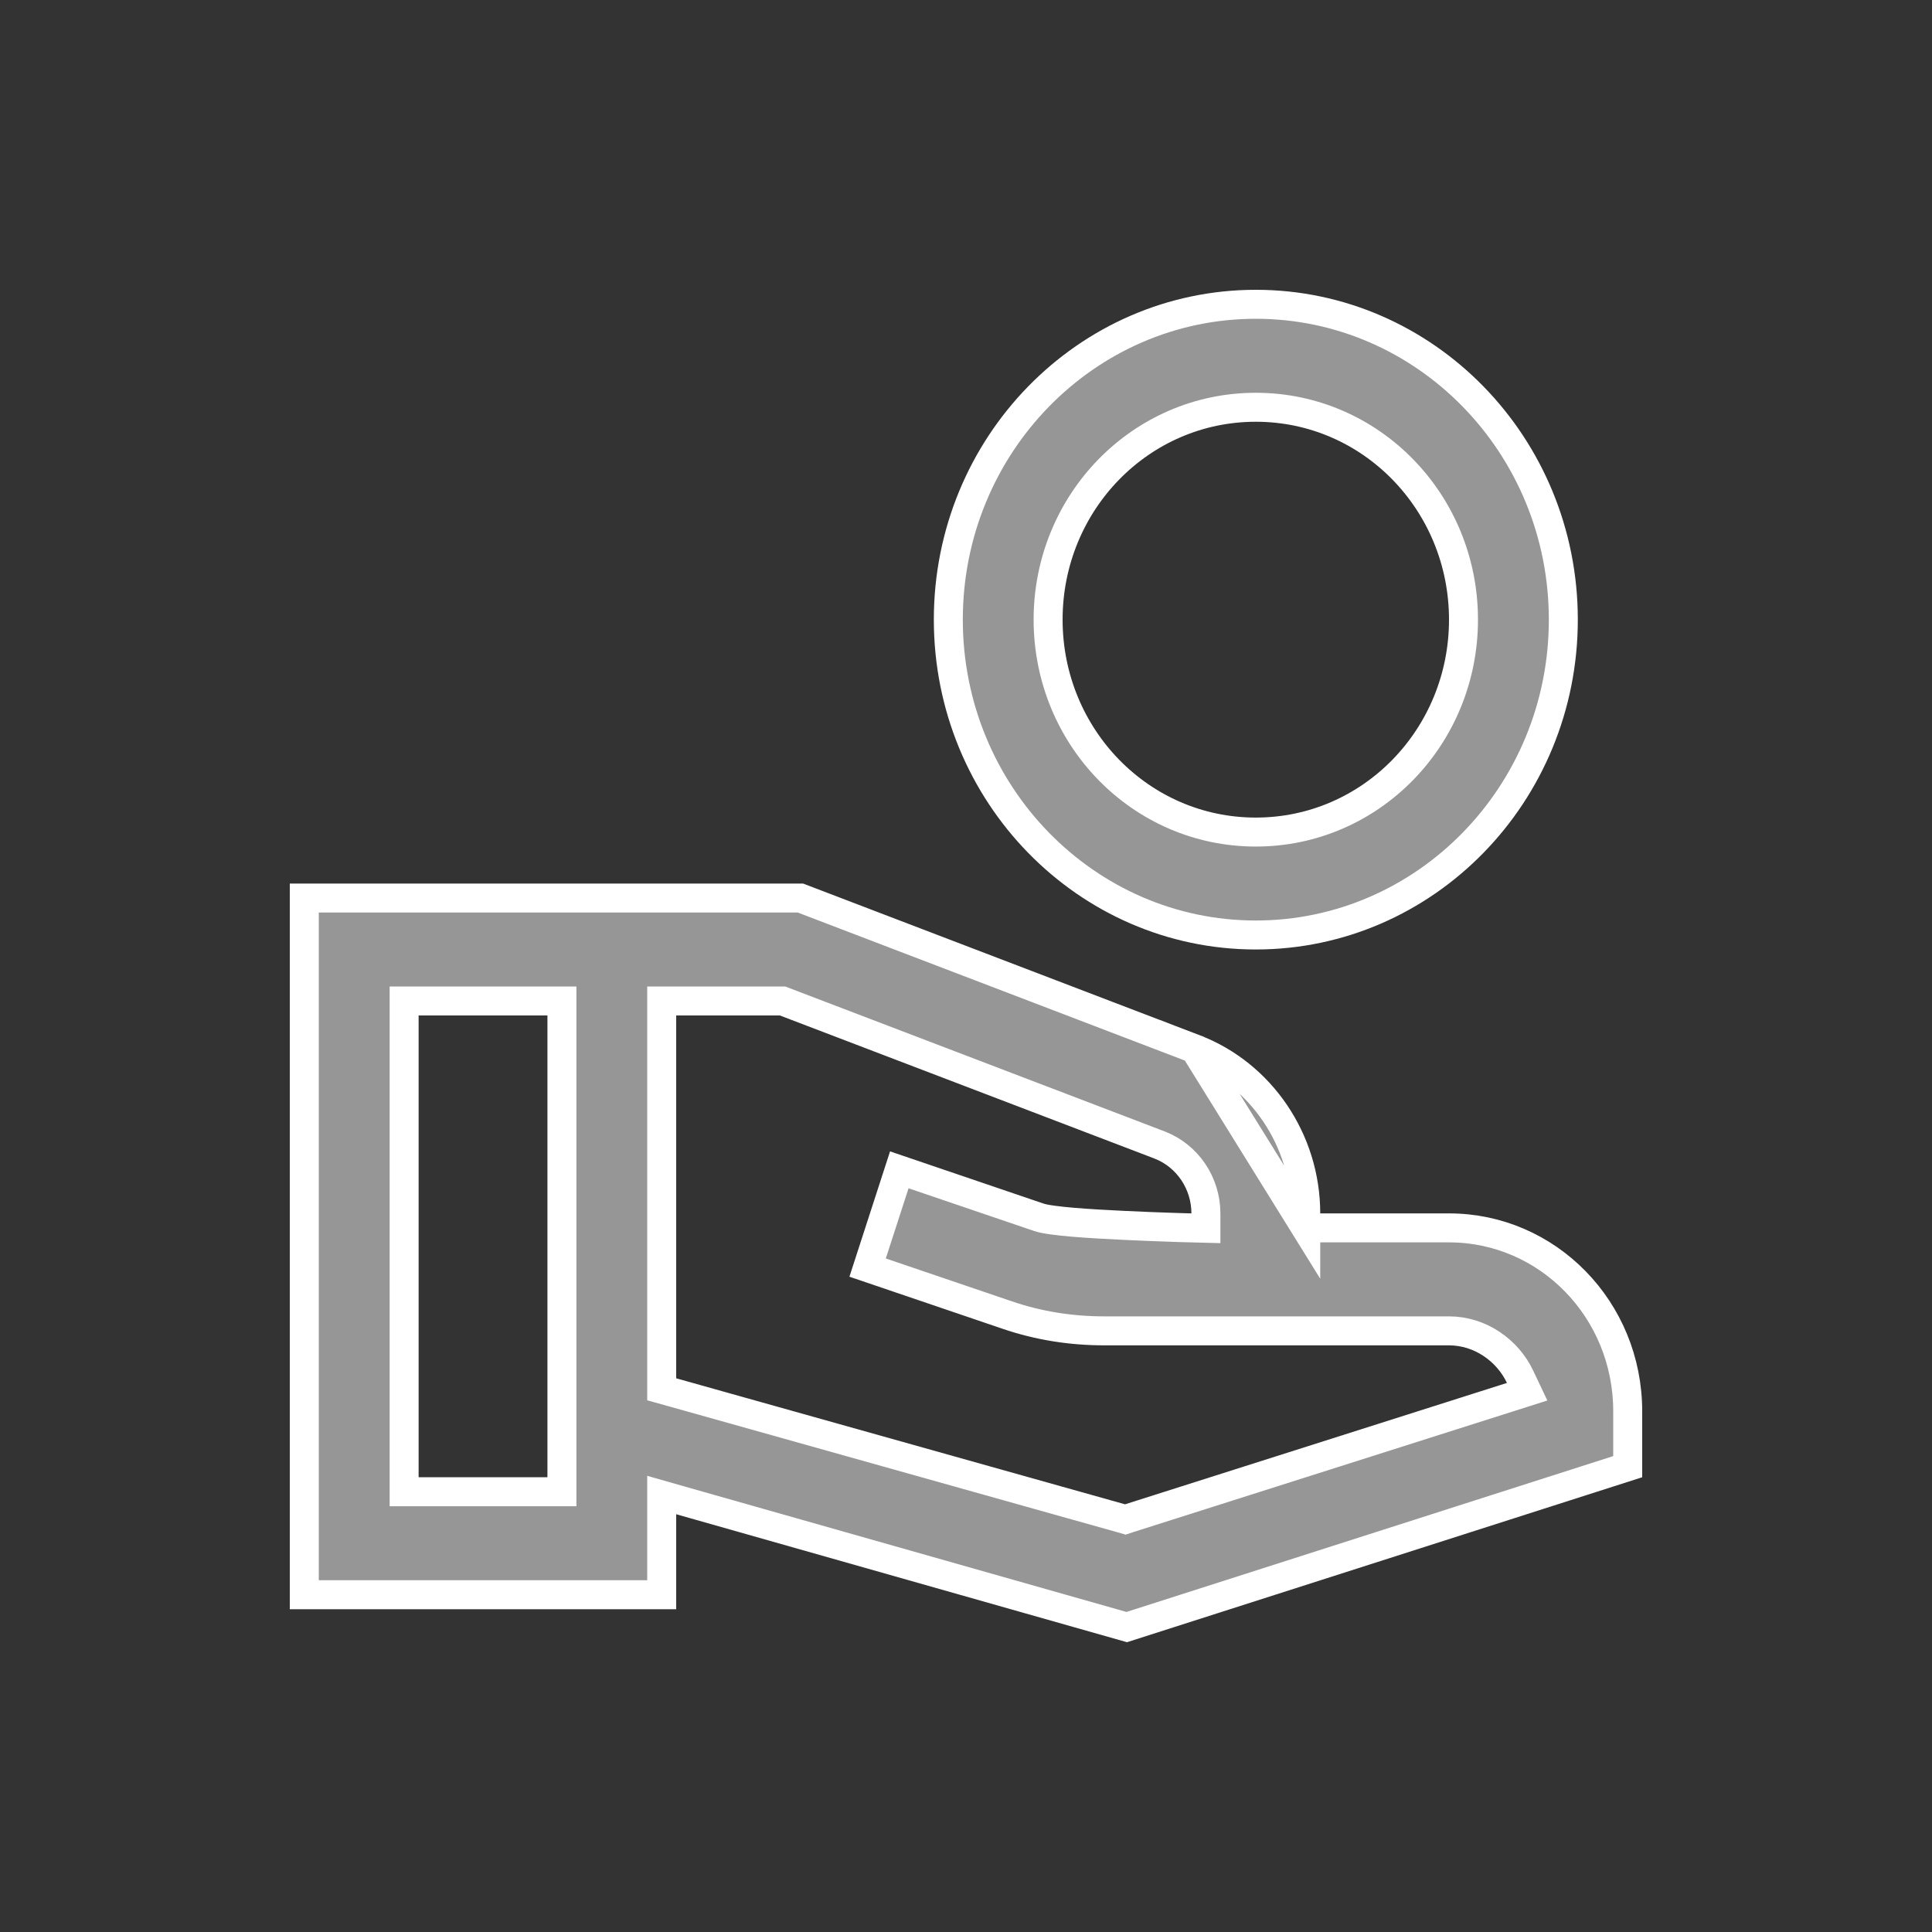 <svg width="40" height="40" viewBox="0 0 40 40" fill="none" xmlns="http://www.w3.org/2000/svg">
<rect x="0" y="0" width="40" height="40" fill="#333333" stroke="none"/>
<g id="mdi:hand-coin-outline">
<path id="Vector" d="M27.034 25.422V25.122C27.034 23.604 26.107 22.242 24.733 21.714L27.034 25.422ZM27.034 25.422H27.334H30C32.041 25.422 33.7 27.111 33.7 29.22V30.366L23.328 33.687L14.082 31.062L13.7 30.953V31.35V33.017H6.3V18.593H16.572L24.733 21.714L27.034 25.422ZM11.334 30.885H11.634V30.585V21.024V20.724H11.334H8.667H8.367V21.024V30.585V30.885H8.667H11.334ZM23.212 31.434L23.299 31.459L23.384 31.431L31.291 28.918L31.618 28.814L31.471 28.504C31.213 27.958 30.646 27.554 30 27.554H22.867C22.178 27.554 21.504 27.449 20.857 27.228L20.857 27.228L17.963 26.244L18.619 24.22L21.503 25.201C21.503 25.201 21.503 25.201 21.503 25.201C21.584 25.229 21.696 25.247 21.807 25.262C21.925 25.278 22.068 25.293 22.223 25.306C22.535 25.332 22.91 25.353 23.269 25.37C23.63 25.388 23.977 25.4 24.234 25.409C24.363 25.413 24.469 25.416 24.543 25.419L24.629 25.421L24.651 25.422L24.657 25.422L24.659 25.422L24.659 25.422L24.659 25.422L24.667 25.122L24.659 25.422L24.967 25.43V25.122C24.967 24.496 24.587 23.933 24.016 23.709L24.014 23.708L16.254 20.744L16.202 20.724H16.147H14H13.7V21.024V28.537V28.764L13.919 28.825L23.212 31.434ZM19.634 12.829C19.634 9.218 22.493 6.3 26 6.3C29.508 6.3 32.367 9.218 32.367 12.829C32.367 16.44 29.508 19.358 26 19.358C22.493 19.358 19.634 16.44 19.634 12.829ZM21.7 12.829C21.7 15.255 23.614 17.227 26 17.227C28.386 17.227 30.3 15.255 30.3 12.829C30.3 10.403 28.386 8.432 26 8.432C23.614 8.432 21.7 10.403 21.7 12.829Z" fill="#969696" stroke="white" stroke-width="0.6"/>
</g>
</svg>
